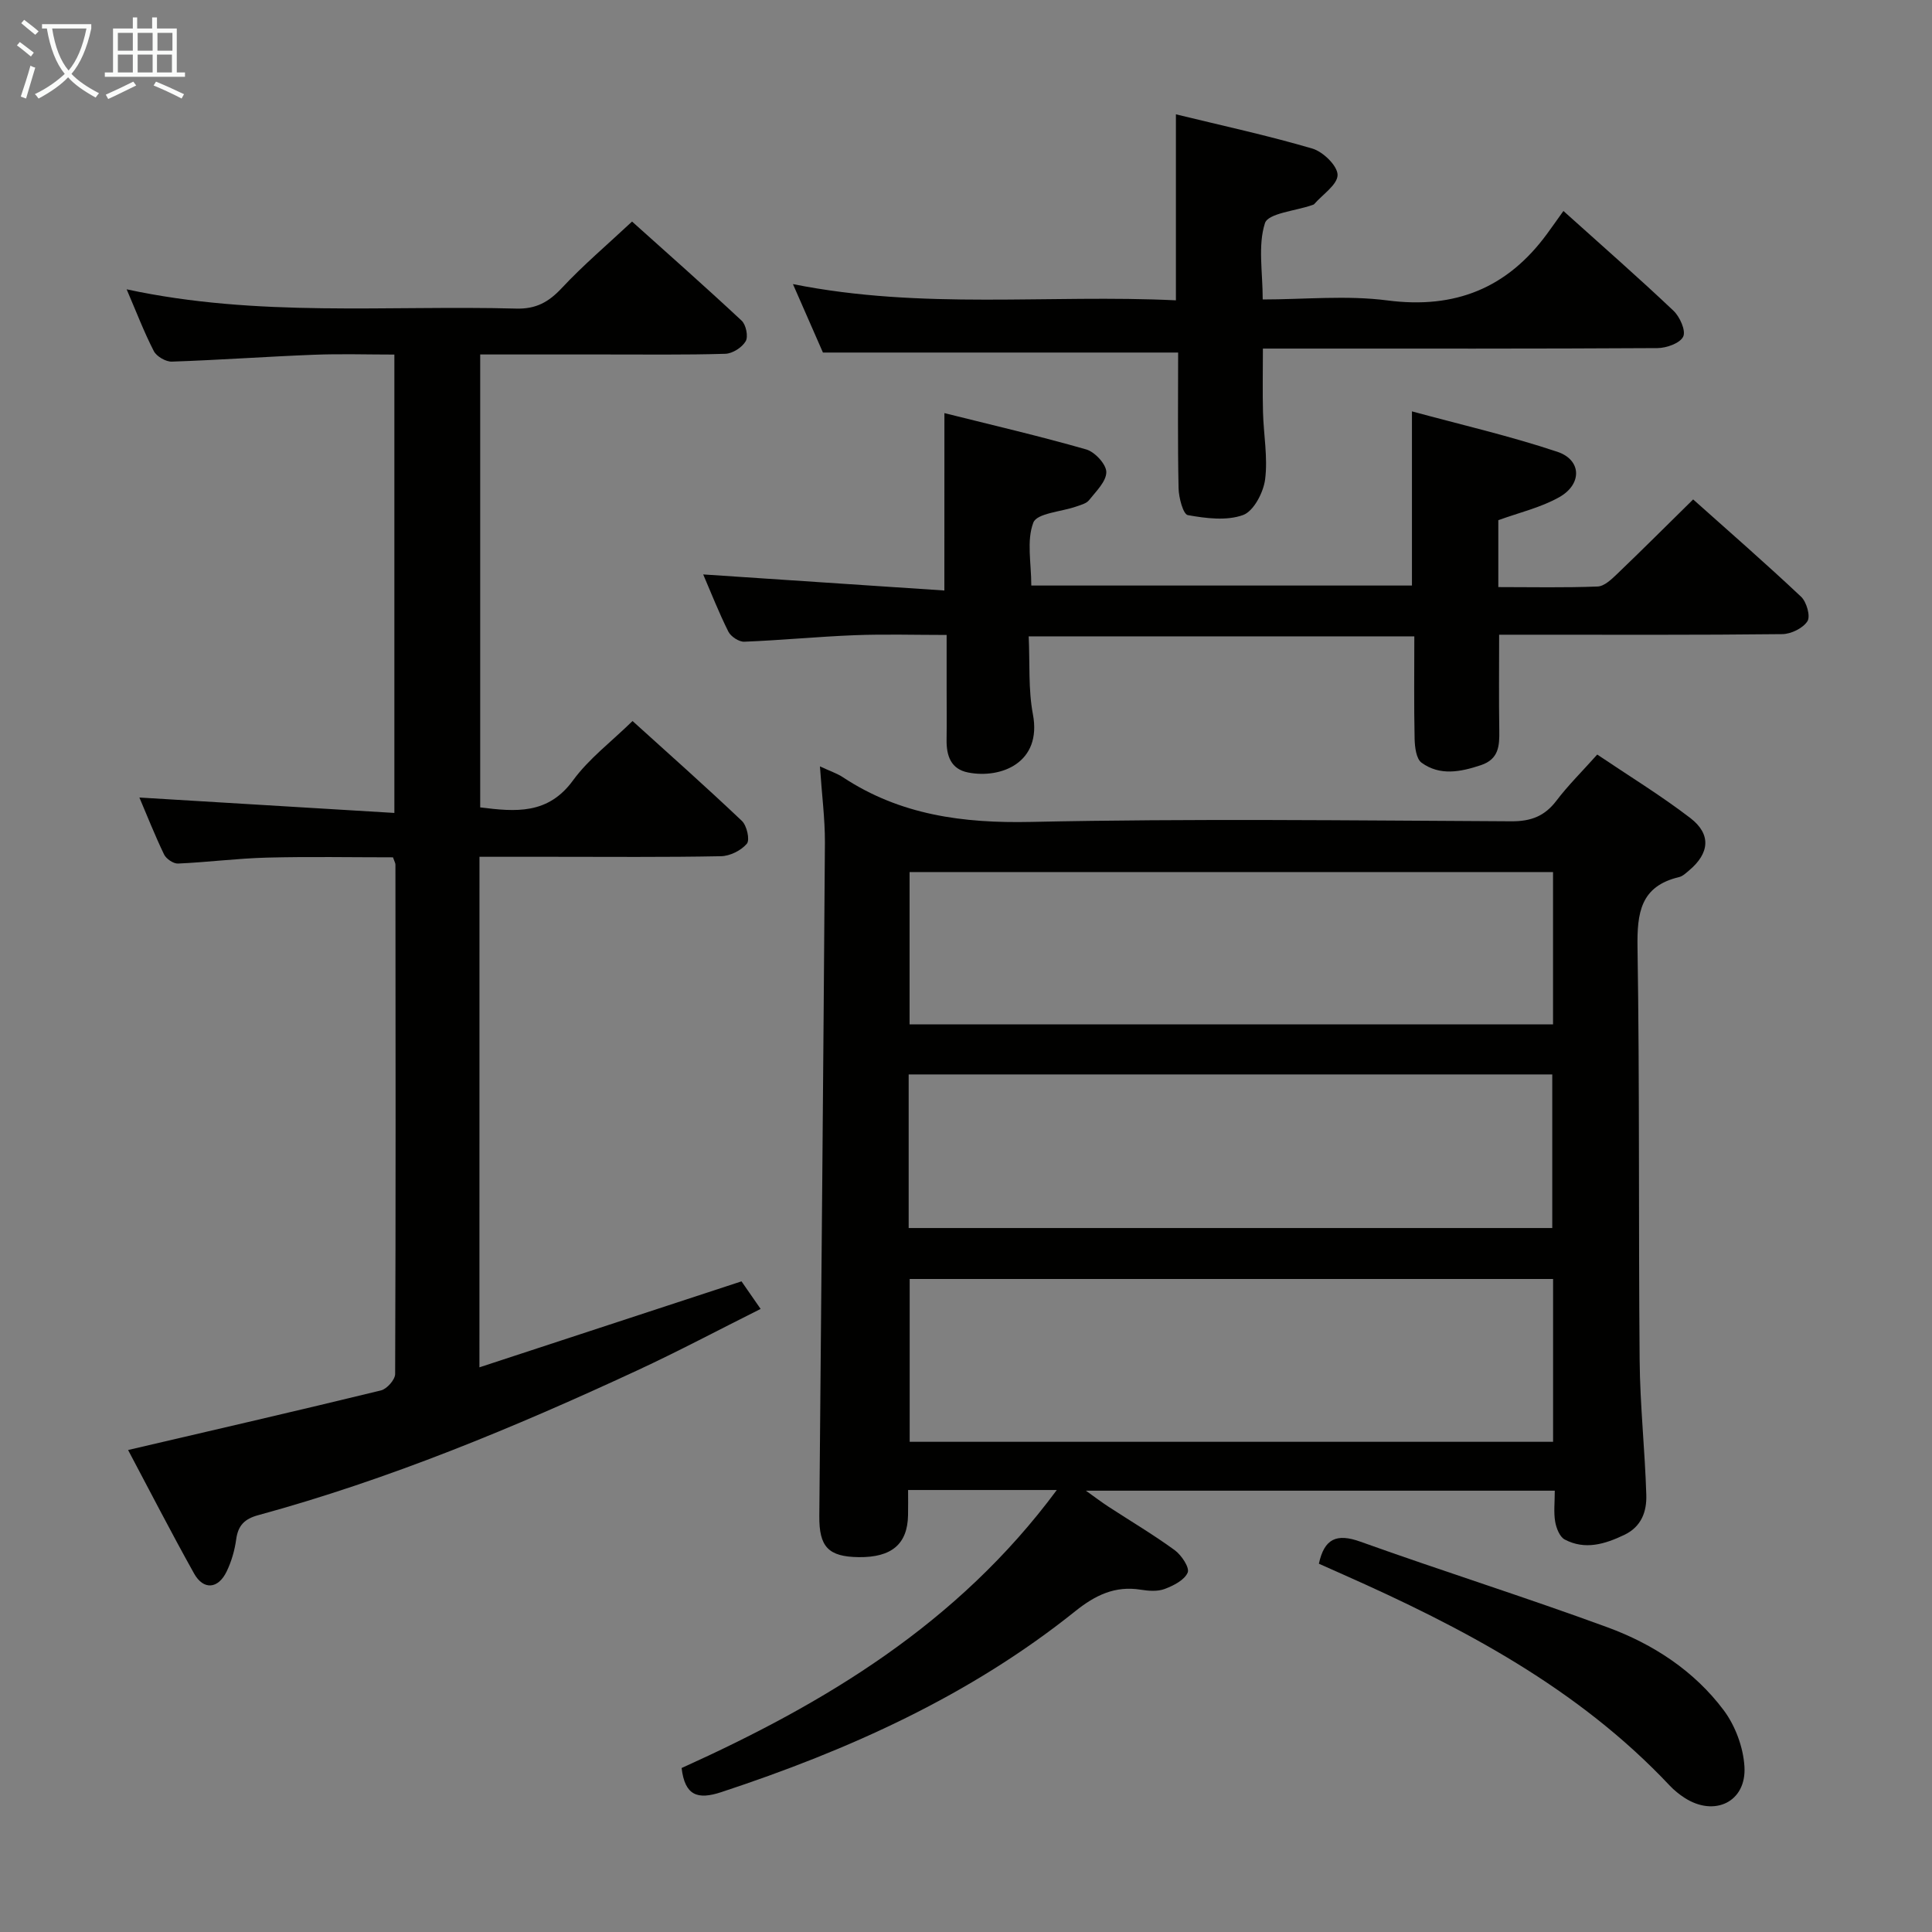 <svg enable-background="new 0 0 400 400" viewBox="0 0 400 400" xmlns="http://www.w3.org/2000/svg"><rect x="0" y="0" width="400" height="400" fill="#808080" stroke="none"/><g fill="#010100"><path d="m169.76 158.67c2.12.99 3.56 1.46 4.77 2.26 11.86 7.82 24.83 9.54 38.91 9.24 33.15-.71 66.32-.3 99.49-.13 4.08.02 6.9-1.08 9.33-4.29 2.4-3.16 5.26-5.98 8.43-9.53 6.52 4.4 13.15 8.45 19.28 13.15 4.37 3.36 3.97 7.3-.27 10.85-.63.53-1.31 1.19-2.06 1.37-8 1.89-8.72 7.41-8.61 14.58.45 28.49.19 56.99.44 85.48.08 9.3 1.1 18.58 1.38 27.88.1 3.37-.97 6.52-4.51 8.23-4.05 1.94-8.17 3.2-12.38.98-1.05-.55-1.75-2.37-1.98-3.71-.33-1.93-.08-3.96-.08-6.4-32.21 0-64.08 0-97.08 0 1.95 1.39 3.26 2.39 4.64 3.29 4.6 3 9.33 5.8 13.76 9.03 1.39 1.02 3.11 3.61 2.68 4.63-.66 1.56-2.94 2.71-4.77 3.4-1.47.55-3.33.41-4.95.15-5.34-.86-9.44 1.15-13.57 4.46-21.84 17.5-46.91 28.76-73.3 37.46-4.84 1.59-7.51.76-8.19-5 29.55-13.35 57.11-29.78 77.68-57.56-10.9 0-20.46 0-30.79 0 0 1.74.03 3.49-.01 5.23-.11 5.97-3.4 8.75-10.21 8.67-6.3-.08-8.22-2.13-8.16-8.53.41-46.47.84-92.94 1.16-139.42.02-4.94-.64-9.9-1.03-15.77zm151.79 106.13c-44.61 0-88.94 0-133.21 0v33.71h133.21c0-11.23 0-22.17 0-33.71zm-.01-84.25c-44.84 0-89.05 0-133.22 0v31.54h133.22c0-10.78 0-21.04 0-31.54zm-133.41 73.7h133.25c0-10.88 0-21.41 0-31.8-44.68 0-88.91 0-133.25 0z"/><path d="m99.26 283.09c18.43-6.05 36.02-11.82 54.26-17.8.94 1.35 2.23 3.22 3.96 5.71-8.67 4.33-16.99 8.76-25.53 12.72-25.46 11.82-51.35 22.57-78.49 29.98-2.84.77-4.17 2.13-4.56 5.01-.31 2.27-.98 4.59-1.98 6.66-1.76 3.64-4.81 3.88-6.75.39-4.84-8.67-9.37-17.5-13.65-25.55 17.6-4.11 35-8.11 52.36-12.34 1.22-.3 2.93-2.22 2.93-3.4.14-35.15.09-70.31.06-105.46 0-.31-.2-.62-.51-1.51-8.57 0-17.35-.17-26.13.06-6.13.16-12.25.96-18.38 1.23-.96.04-2.45-.98-2.89-1.9-1.93-4.02-3.57-8.18-5.1-11.77 17.53 1.06 34.98 2.12 52.79 3.19 0-32.22 0-63.13 0-94.9-5.54 0-11.13-.18-16.71.04-9.79.38-19.57 1.09-29.36 1.42-1.25.04-3.16-1.07-3.73-2.17-2.02-3.92-3.6-8.08-5.63-12.8 27.16 5.86 53.98 3.27 80.67 3.99 4.09.11 6.71-1.35 9.42-4.25 4.4-4.71 9.35-8.91 14.55-13.77 7.23 6.49 15.06 13.4 22.69 20.52.91.85 1.41 3.3.83 4.27-.76 1.29-2.73 2.55-4.22 2.59-8.32.25-16.66.13-24.99.14-8.47 0-16.94 0-25.75 0v93.77c7.31.92 14.03 1.53 19.22-5.59 3.29-4.51 7.95-8.01 12.32-12.29 7.47 6.76 15.17 13.59 22.64 20.68 1.03.97 1.69 3.94 1.03 4.72-1.19 1.41-3.5 2.56-5.36 2.59-11.66.23-23.32.12-34.98.12-4.95 0-9.91 0-15.02 0-.01 35.16-.01 69.6-.01 105.7z"/><path d="m195.53 85.53c9.9 2.48 19.7 4.75 29.36 7.52 1.79.51 4.16 3.08 4.16 4.69 0 1.95-2.13 3.99-3.57 5.81-.56.7-1.71.99-2.65 1.32-3.09 1.09-8.14 1.37-8.89 3.33-1.43 3.73-.42 8.39-.42 13.03h78.81c0-11.82 0-23.37 0-36.06 10.2 2.77 20.31 5.1 30.11 8.37 5.03 1.68 5.16 6.71.38 9.4-3.81 2.15-8.25 3.17-12.61 4.76v13.85c6.99 0 13.78.15 20.56-.12 1.38-.05 2.87-1.48 4.02-2.58 5.15-4.93 10.2-9.98 15.76-15.45 7.41 6.62 15.01 13.24 22.34 20.14 1.14 1.07 1.99 4.04 1.32 5.08-.93 1.45-3.39 2.65-5.21 2.67-17.49.2-34.98.12-52.47.12-1.96 0-3.92 0-6.15 0 0 6.98-.07 13.41.03 19.84.05 3.17-.09 5.93-3.81 7.17-4.23 1.41-8.48 2.25-12.28-.51-1.12-.81-1.4-3.26-1.44-4.97-.15-6.95-.06-13.91-.06-21.19-26.72 0-52.94 0-79.84 0 .26 5.62-.1 11 .87 16.12 1.92 10.09-6.65 13.39-13.4 12.07-3.6-.7-4.52-3.48-4.47-6.8.05-3.5.01-7 .01-10.49s0-6.98 0-11.19c-6.52 0-12.78-.19-19.03.05-7.63.3-15.24 1.05-22.88 1.35-1.09.04-2.77-1.07-3.28-2.09-1.99-3.97-3.61-8.13-5.21-11.84 16.64 1.11 33.11 2.21 49.93 3.33.01-12.59.01-24.13.01-36.73z"/><path d="m243.46 62.18c0-13.26 0-25.52 0-38.51 9.46 2.31 18.95 4.36 28.25 7.09 2.21.65 5.21 3.56 5.22 5.45.01 2.01-3.09 4.04-4.84 6.05-.1.11-.29.15-.45.21-3.4 1.2-9.09 1.67-9.75 3.74-1.48 4.63-.46 10.06-.46 15.79 8.64 0 17.36-.9 25.82.2 14.03 1.82 24.82-2.55 33.06-13.8 1.08-1.48 2.14-2.98 3.38-4.72 8.29 7.46 15.67 13.91 22.78 20.65 1.32 1.25 2.61 4.12 2.02 5.36-.64 1.36-3.45 2.37-5.33 2.38-25.15.15-50.31.1-75.47.1-1.97 0-3.94 0-6.22 0 0 4.66-.09 8.91.02 13.16.12 4.65 1.02 9.37.44 13.91-.35 2.72-2.37 6.59-4.56 7.39-3.41 1.24-7.69.69-11.44.02-.97-.17-1.88-3.62-1.92-5.58-.2-9.44-.09-18.89-.09-28.08-24.61 0-48.67 0-73.54 0-1.71-3.89-3.8-8.67-6.21-14.17 26.8 5.37 53.05 2.09 79.29 3.36z"/><path d="m273.06 323.75c1.13-5.21 3.68-6.33 8.6-4.56 16.99 6.09 34.22 11.51 51.16 17.73 9.45 3.47 17.94 9.01 24.05 17.16 2.41 3.22 4.07 7.7 4.3 11.7.43 7.29-6.21 10.45-12.4 6.44-1.11-.72-2.17-1.57-3.07-2.53-18.98-20.18-42.88-32.74-67.77-43.77-1.65-.73-3.3-1.47-4.87-2.17z"/></g><path d="m6.4 11.7c-1-.8-1.9-1.6-2.9-2.3l.6-.7c.9.7 1.9 1.4 2.9 2.2zm-2.1 8.3c.7-2.1 1.4-4.2 2-6.4.2.1.6.3 1 .4-.7 2.3-1.3 4.4-1.9 6.4zm3-12.8c-1.1-.9-2.1-1.7-2.9-2.4l.6-.7c1 .8 2 1.5 3 2.4zm1.4-1.3v-.9h10.2v.9c-.9 4.2-2.3 7.3-4.1 9.4 1.3 1.4 3.2 2.7 5.7 4-.2.2-.4.5-.7.9-2.5-1.4-4.4-2.7-5.7-4.2-1.4 1.5-3.5 3-6.1 4.4 0 0 0 0-.1-.1-.3-.4-.5-.7-.7-.8 2.7-1.3 4.7-2.8 6.2-4.2-1.8-2.2-3-5.3-3.7-9.4zm9.2 0h-7.1c.6 3.8 1.7 6.7 3.4 8.7 1.7-2 2.9-4.8 3.7-8.7z" fill="#fafbfa"/><path d="m31.6 3.6h.9v2.3h4.1v9.1h1.7v.9h-16.6v-.9h1.7v-9.1h4.1v-2.3h.9v2.3h3.1v-2.3zm-4 13.3.6.8c-1.9.9-3.8 1.9-5.8 2.8-.2-.3-.3-.6-.5-.9 2-.9 3.9-1.8 5.7-2.7zm-3.2-10.1v3.7h3.1v-3.7zm0 4.5v3.7h3.1v-3.7zm4.1-4.5v3.7h3.1v-3.7zm0 4.5v3.7h3.1v-3.7zm9.1 9.1c-2.1-1.1-4.1-2-5.8-2.7l.5-.8c2.2.9 4.1 1.8 5.8 2.6zm-1.9-13.6h-3.1v3.7h3.1zm-3.2 4.5v3.7h3.1v-3.7z" fill="#fafbfa"/></svg>